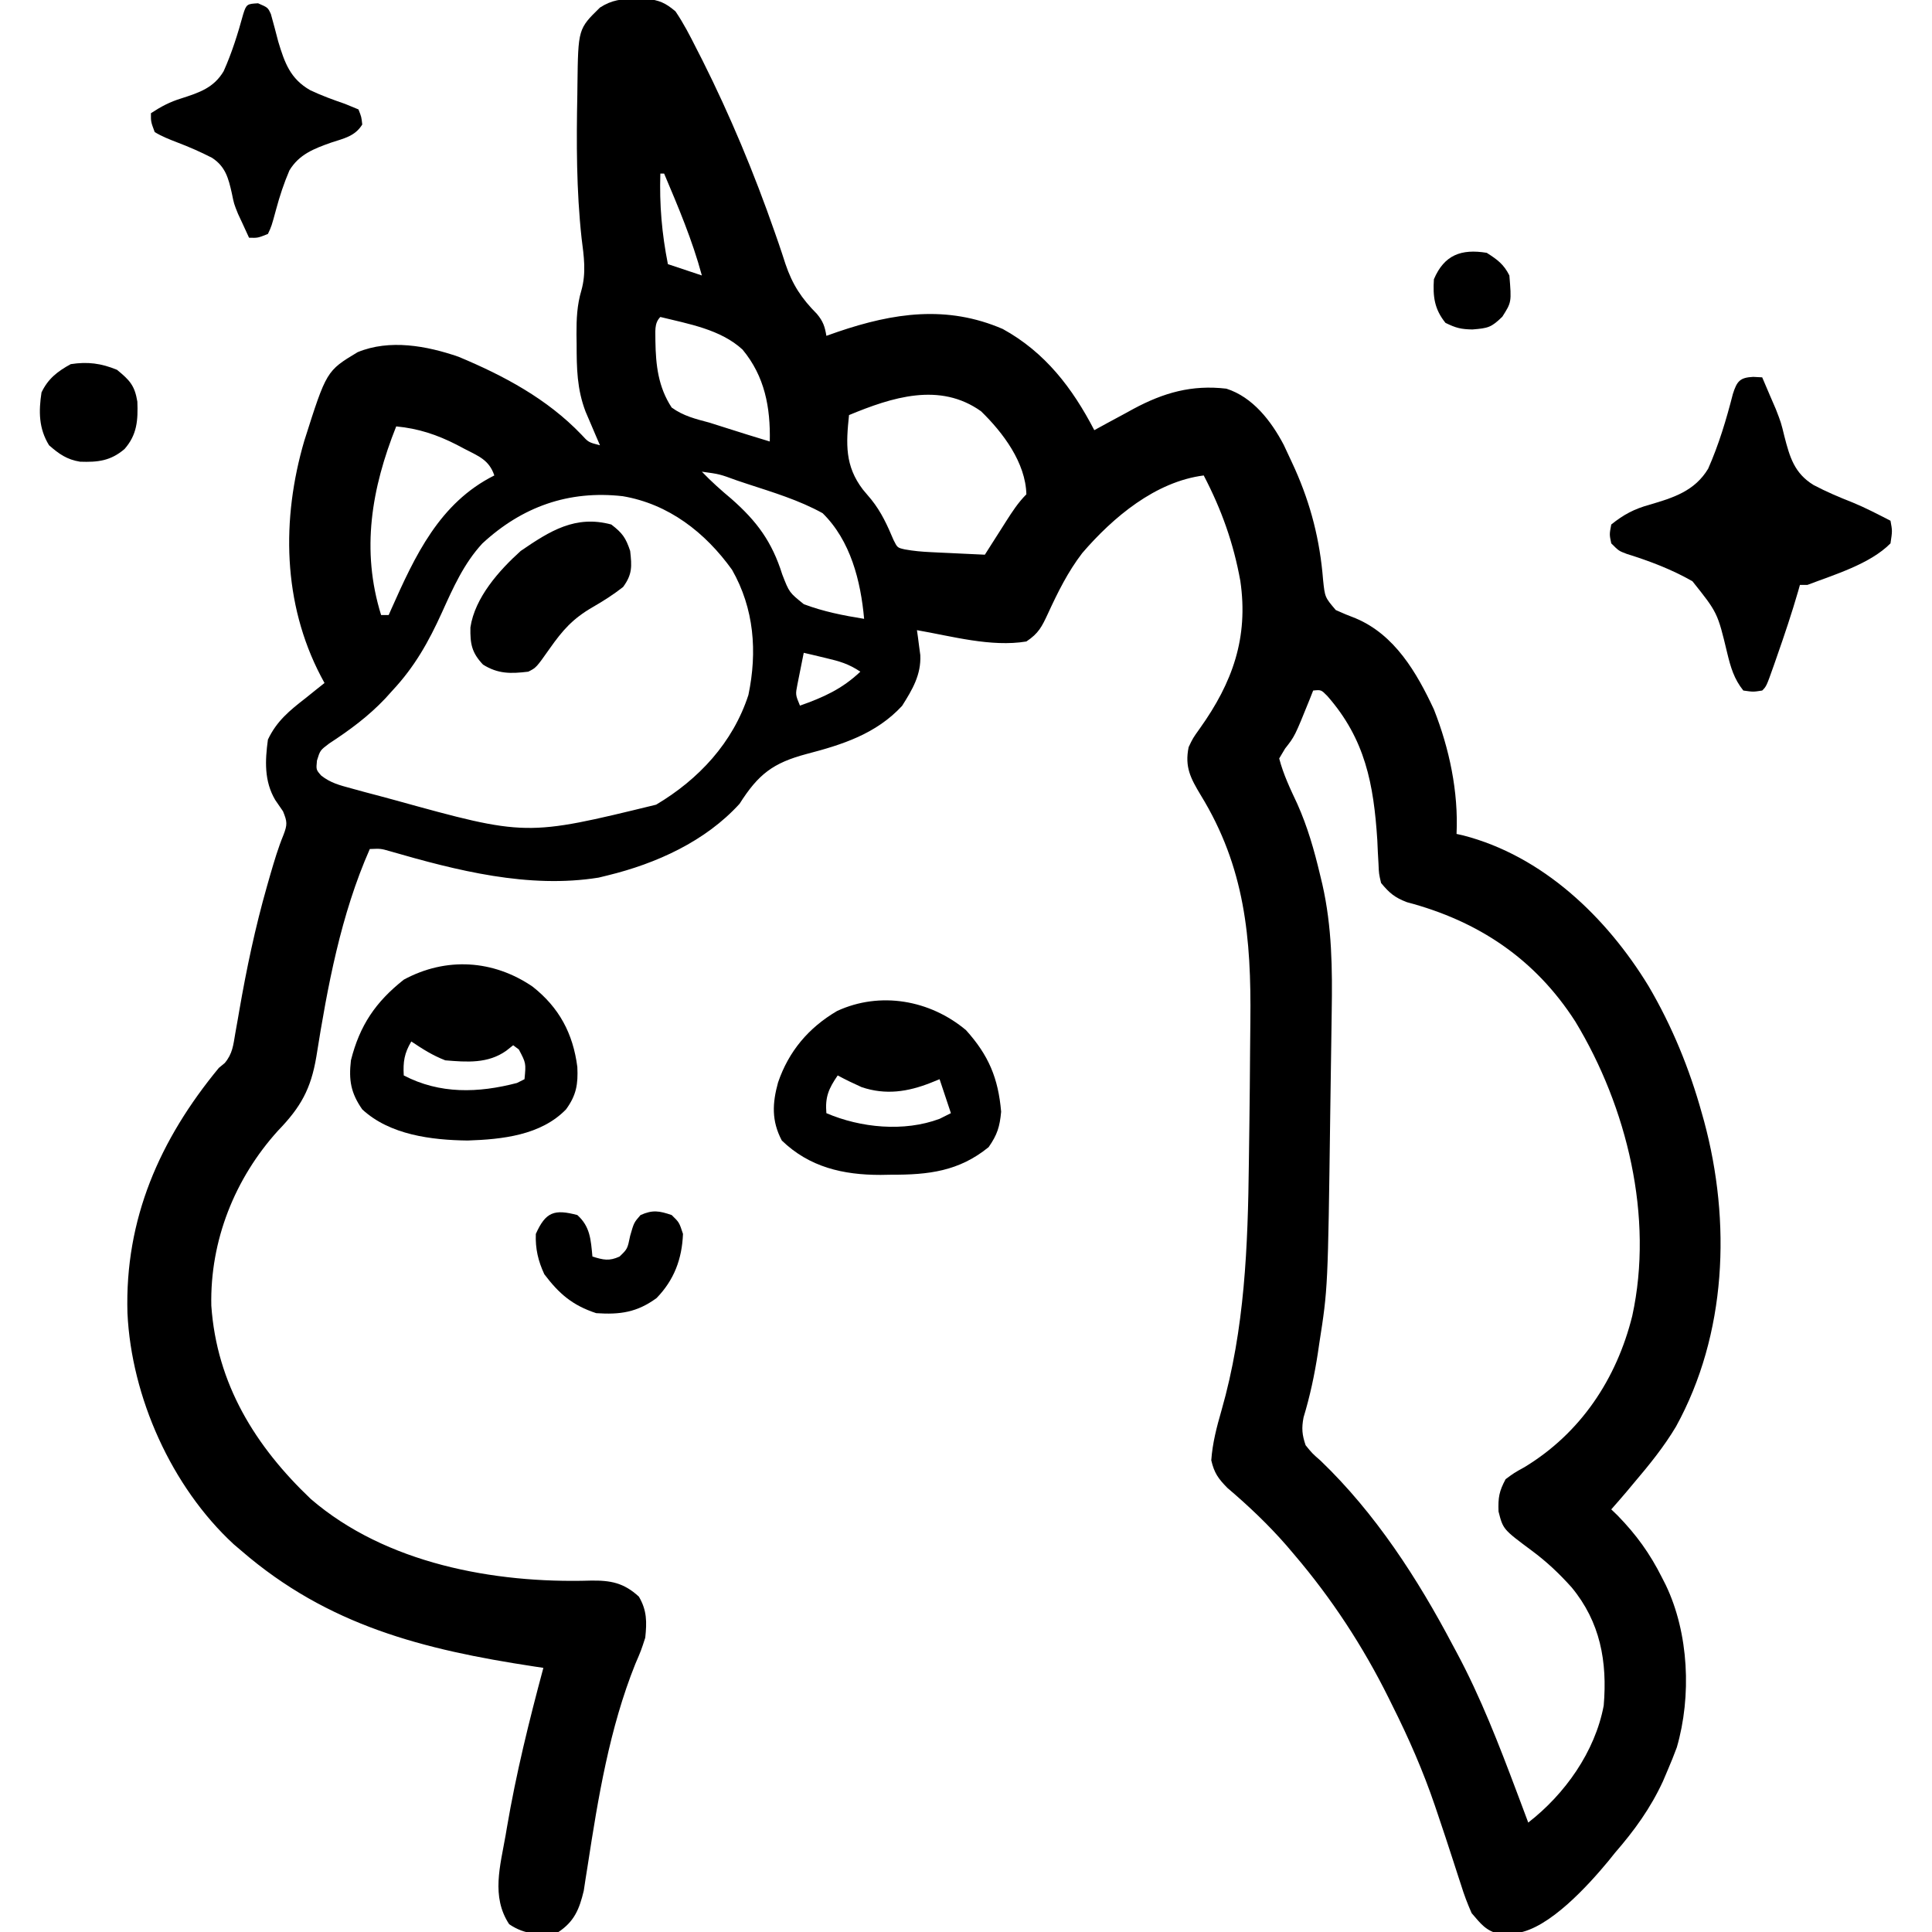 <?xml version="1.0" encoding="UTF-8"?>
<svg version="1.1" xmlns="http://www.w3.org/2000/svg" width="512" height="512">
<path d="M0 0 C0.927 -0.017 1.854 -0.034 2.809 -0.051 C6.34 0.415 7.805 0.999 10.562 3.312 C12.711 6.457 14.413 9.79 16.125 13.188 C16.641 14.195 17.157 15.203 17.688 16.242 C25.061 30.943 31.439 46.236 36.848 61.766 C37.195 62.76 37.542 63.754 37.899 64.779 C38.524 66.6 39.13 68.427 39.714 70.262 C41.571 75.757 43.966 79.389 48.063 83.512 C49.687 85.463 50.155 86.834 50.562 89.312 C51.555 88.963 52.548 88.614 53.57 88.254 C68.32 83.236 82.477 81.094 97.312 87.5 C108.527 93.668 115.762 103.134 121.562 114.312 C122.708 113.686 123.854 113.06 125.035 112.414 C126.565 111.588 128.095 110.763 129.625 109.938 C130.377 109.525 131.129 109.112 131.904 108.688 C139.944 104.372 147.394 102.243 156.562 103.312 C163.556 105.537 168.452 111.897 171.758 118.188 C172.417 119.555 173.059 120.93 173.688 122.312 C174.197 123.42 174.197 123.42 174.717 124.55 C178.961 134.071 181.364 143.523 182.188 153.938 C182.671 158.59 182.671 158.59 185.555 161.98 C187.268 162.763 189.011 163.483 190.773 164.148 C201.179 168.491 207.002 178.548 211.562 188.312 C215.656 198.704 218.084 210.108 217.562 221.312 C218.402 221.498 218.402 221.498 219.258 221.688 C240.414 227.13 257.319 243.397 268.43 261.609 C274.643 272.179 279.287 283.502 282.562 295.312 C282.76 296.013 282.958 296.714 283.161 297.437 C290.364 324.138 289.177 353.893 275.73 378.349 C272.525 383.737 268.61 388.543 264.562 393.312 C263.913 394.09 263.263 394.867 262.594 395.668 C261.269 397.233 259.92 398.776 258.562 400.312 C259.398 401.117 259.398 401.117 260.25 401.938 C265.219 407.041 268.818 412.029 272 418.375 C272.329 419.023 272.659 419.671 272.998 420.338 C279.138 433.118 279.869 449.826 275.938 463.375 C275.199 465.374 274.407 467.355 273.562 469.312 C273.127 470.336 272.691 471.36 272.242 472.414 C268.931 479.561 264.706 485.384 259.562 491.312 C258.97 492.05 258.377 492.787 257.766 493.547 C252.51 499.881 242.122 511.41 233.574 512.586 C232.807 512.619 232.04 512.653 231.25 512.688 C230.491 512.736 229.731 512.785 228.949 512.836 C225.335 512.043 223.954 510.089 221.562 507.312 C220.452 504.793 219.568 502.48 218.766 499.871 C218.531 499.155 218.296 498.439 218.054 497.701 C217.554 496.176 217.06 494.648 216.571 493.119 C215.294 489.133 213.962 485.165 212.625 481.199 C212.232 480.032 212.232 480.032 211.831 478.841 C208.717 469.69 204.894 460.949 200.562 452.312 C200.233 451.645 199.904 450.977 199.565 450.289 C192.791 436.644 184.459 423.903 174.562 412.312 C173.518 411.085 173.518 411.085 172.453 409.832 C167.614 404.298 162.446 399.401 156.848 394.637 C154.399 392.146 153.358 390.7 152.562 387.312 C152.88 382.72 154.01 378.465 155.276 374.064 C161.448 352.461 162.267 330.622 162.527 308.294 C162.567 304.957 162.614 301.619 162.661 298.282 C162.748 291.758 162.806 285.235 162.847 278.711 C162.865 276.097 162.89 273.484 162.922 270.87 C163.172 248.921 161.496 230.134 149.75 211 C147.095 206.57 145.486 203.588 146.562 198.312 C147.688 195.938 147.688 195.938 149.562 193.312 C158.193 181.201 162.462 169.295 160.262 154.26 C158.449 144.236 155.281 135.356 150.562 126.312 C137.77 127.956 126.572 137.349 118.375 146.875 C114.561 151.842 111.873 157.289 109.263 162.955 C107.652 166.411 106.806 168.15 103.562 170.312 C94.22 171.863 83.765 168.9 74.562 167.312 C74.648 167.914 74.733 168.515 74.821 169.134 C74.924 169.932 75.027 170.729 75.133 171.551 C75.239 172.338 75.345 173.124 75.454 173.935 C75.692 179.146 73.338 183.086 70.625 187.375 C63.725 194.82 54.799 197.651 45.312 200.125 C36.417 202.499 32.546 205.462 27.562 213.312 C18.489 223.302 5.444 229.176 -7.438 232.312 C-8.215 232.502 -8.992 232.691 -9.793 232.887 C-28.348 235.874 -47.421 231.011 -65.16 225.874 C-67.532 225.193 -67.532 225.193 -70.438 225.312 C-78.115 242.706 -81.645 261.725 -84.613 280.403 C-86.051 288.914 -88.741 293.726 -94.75 299.938 C-106.235 312.611 -112.801 329.12 -112.438 346.312 C-111.01 367.077 -100.779 383.581 -86.066 397.566 C-66.204 414.682 -37.504 419.954 -12.006 419.188 C-6.616 419.09 -3.123 419.764 0.875 423.438 C3.027 427.104 2.994 430.193 2.562 434.312 C1.461 437.715 1.461 437.715 -0.062 441.25 C-6.909 458.292 -9.918 476.667 -12.701 494.743 C-12.886 495.904 -13.071 497.065 -13.262 498.262 C-13.417 499.286 -13.573 500.311 -13.733 501.366 C-14.896 506.232 -16.228 509.506 -20.438 512.312 C-25.434 513.117 -29.254 513.11 -33.5 510.25 C-38.329 502.928 -35.854 494.768 -34.438 486.625 C-34.328 485.977 -34.218 485.33 -34.105 484.662 C-31.673 470.345 -28.208 456.334 -24.438 442.312 C-25.256 442.189 -26.074 442.066 -26.917 441.939 C-56.289 437.471 -81.502 431.115 -104.438 411.312 C-105.121 410.731 -105.804 410.15 -106.508 409.551 C-123.012 394.313 -133.615 370.517 -134.66 348.305 C-135.396 323.342 -126.078 302.264 -110.438 283.312 C-109.667 282.677 -109.667 282.677 -108.881 282.028 C-106.801 279.556 -106.617 277.286 -106.078 274.117 C-105.853 272.855 -105.628 271.593 -105.396 270.292 C-105.28 269.623 -105.165 268.953 -105.047 268.263 C-103.113 257.086 -100.803 246.104 -97.688 235.188 C-97.394 234.159 -97.1 233.13 -96.798 232.07 C-95.761 228.523 -94.739 225.047 -93.335 221.625 C-92.251 218.832 -92.306 218.06 -93.438 215.312 C-94.118 214.322 -94.799 213.333 -95.5 212.312 C-98.447 207.315 -98.204 201.925 -97.438 196.312 C-95.114 191.398 -91.695 188.614 -87.438 185.312 C-86.489 184.549 -85.54 183.786 -84.562 183 C-83.861 182.443 -83.16 181.886 -82.438 181.312 C-82.764 180.707 -83.09 180.101 -83.426 179.477 C-93.515 160.131 -93.877 137.9 -87.803 117.145 C-81.917 98.611 -81.917 98.611 -73.66 93.641 C-65.19 90.15 -55.353 91.941 -46.93 94.855 C-34.937 99.859 -23.431 106.003 -14.363 115.48 C-12.476 117.536 -12.476 117.536 -9.438 118.312 C-9.787 117.504 -10.136 116.696 -10.496 115.863 C-10.951 114.795 -11.406 113.726 -11.875 112.625 C-12.327 111.569 -12.78 110.514 -13.246 109.426 C-15.546 103.415 -15.62 97.866 -15.625 91.5 C-15.637 90.636 -15.649 89.771 -15.662 88.881 C-15.671 84.815 -15.53 81.203 -14.371 77.293 C-13.037 72.552 -13.7 68.264 -14.312 63.438 C-15.695 50.712 -15.694 38.098 -15.438 25.312 C-15.424 24.086 -15.424 24.086 -15.411 22.834 C-15.222 7.972 -15.222 7.972 -9.438 2.312 C-6.291 0.282 -3.711 0.015 0 0 Z M6.562 46.312 C6.299 54.555 6.956 62.224 8.562 70.312 C11.533 71.302 14.502 72.293 17.562 73.312 C15.041 63.967 11.329 55.208 7.562 46.312 C7.232 46.312 6.902 46.312 6.562 46.312 Z M6.562 84.312 C4.825 86.05 5.308 88.32 5.25 90.688 C5.349 97.073 5.994 102.875 9.562 108.312 C12.649 110.55 15.907 111.342 19.562 112.312 C20.968 112.751 22.372 113.197 23.773 113.648 C27.692 114.909 31.623 116.12 35.562 117.312 C35.763 108.298 34.235 100.049 28.348 92.961 C22.542 87.6 14.019 86.152 6.562 84.312 Z M56.562 110.312 C55.761 117.942 55.442 123.775 60.25 130.062 C60.981 130.931 61.712 131.8 62.465 132.695 C65.128 136.018 66.71 139.512 68.359 143.414 C69.376 145.46 69.376 145.46 71.354 145.911 C73.625 146.324 75.803 146.52 78.109 146.629 C79.376 146.692 79.376 146.692 80.668 146.756 C81.541 146.795 82.413 146.834 83.312 146.875 C84.201 146.918 85.089 146.961 86.004 147.006 C88.19 147.112 90.376 147.214 92.562 147.312 C93.189 146.325 93.815 145.338 94.461 144.32 C95.286 143.026 96.112 141.732 96.938 140.438 C97.556 139.461 97.556 139.461 98.188 138.465 C99.843 135.876 101.382 133.493 103.562 131.312 C103.358 122.917 97.387 114.983 91.562 109.312 C80.587 101.473 67.904 105.615 56.562 110.312 Z M-63.438 113.312 C-69.96 129.694 -72.811 146.069 -67.438 163.312 C-66.778 163.312 -66.118 163.312 -65.438 163.312 C-65.207 162.789 -64.976 162.266 -64.738 161.727 C-58.464 147.637 -51.986 133.587 -37.438 126.312 C-38.829 122.139 -41.676 121.18 -45.375 119.25 C-46.049 118.893 -46.724 118.536 -47.418 118.168 C-52.615 115.515 -57.592 113.863 -63.438 113.312 Z M17.562 125.312 C20.038 127.892 22.635 130.212 25.375 132.5 C32.174 138.479 36.145 143.884 38.875 152.562 C40.718 157.318 40.718 157.318 44.583 160.427 C49.768 162.391 55.102 163.431 60.562 164.312 C59.676 154.338 56.982 143.577 49.562 136.312 C43.325 132.855 36.375 130.773 29.625 128.562 C28.681 128.247 27.737 127.931 26.764 127.605 C22.255 125.953 22.255 125.953 17.562 125.312 Z M-40.605 144.332 C-45.505 149.629 -48.352 156.069 -51.297 162.575 C-54.842 170.386 -58.524 176.981 -64.438 183.312 C-65.063 184.005 -65.688 184.697 -66.332 185.41 C-70.822 190.157 -75.75 193.785 -81.215 197.355 C-83.6 199.155 -83.6 199.155 -84.441 201.863 C-84.678 204.3 -84.678 204.3 -83.312 205.847 C-80.814 207.8 -78.493 208.386 -75.434 209.215 C-73.622 209.712 -73.622 209.712 -71.774 210.219 C-70.474 210.563 -69.175 210.907 -67.875 211.25 C-66.555 211.606 -65.235 211.962 -63.916 212.319 C-29.019 221.971 -29.019 221.971 5.438 213.562 C16.73 206.861 25.784 197.135 29.898 184.488 C32.291 173.046 31.424 161.588 25.562 151.312 C18.445 141.401 8.76 133.874 -3.406 131.809 C-17.733 130.188 -30.071 134.587 -40.605 144.332 Z M44.562 173.312 C44.199 175.081 43.847 176.853 43.5 178.625 C43.303 179.611 43.106 180.597 42.902 181.613 C42.353 184.405 42.353 184.405 43.562 187.312 C49.822 185.098 54.72 182.9 59.562 178.312 C56.397 176.202 54.051 175.557 50.375 174.688 C49.288 174.427 48.202 174.167 47.082 173.898 C46.251 173.705 45.419 173.512 44.562 173.312 Z M179.562 183.312 C179.248 184.109 178.933 184.906 178.609 185.727 C174.69 195.431 174.69 195.431 172.125 198.688 C171.609 199.554 171.094 200.42 170.562 201.312 C171.673 205.57 173.51 209.403 175.375 213.375 C178.084 219.442 179.839 225.606 181.375 232.062 C181.582 232.925 181.788 233.787 182.001 234.676 C184.564 245.964 184.664 257.028 184.477 268.555 C184.455 270.129 184.433 271.704 184.412 273.278 C184.367 276.571 184.318 279.864 184.266 283.157 C184.2 287.317 184.142 291.476 184.087 295.636 C183.474 341.672 183.474 341.672 181.188 356.312 C180.996 357.616 180.996 357.616 180.8 358.945 C179.914 364.723 178.716 370.337 177.016 375.938 C176.467 378.812 176.623 380.539 177.562 383.312 C179.307 385.466 179.307 385.466 181.562 387.438 C196.043 401.347 207.243 418.628 216.562 436.312 C216.897 436.934 217.232 437.555 217.576 438.195 C223.981 450.132 228.799 462.649 233.562 475.312 C233.868 476.126 234.174 476.939 234.49 477.777 C235.182 479.622 235.873 481.467 236.562 483.312 C246.246 475.803 254.253 464.581 256.562 452.312 C257.552 440.635 255.652 430.164 248.059 420.98 C244.773 417.317 241.45 414.178 237.5 411.25 C229.888 405.591 229.888 405.591 228.688 400.875 C228.557 397.16 228.838 395.547 230.562 392.312 C232.812 390.645 232.812 390.645 235.562 389.125 C250.414 380.125 259.966 365.798 264.129 349.031 C269.848 322.846 262.763 293.708 249.047 271.043 C238.372 254.42 223.331 244.391 204.41 239.402 C201.163 238.159 199.769 236.979 197.562 234.312 C196.988 231.877 196.988 231.877 196.875 229.164 C196.79 227.666 196.79 227.666 196.704 226.137 C196.657 225.081 196.611 224.025 196.562 222.938 C195.603 208.118 193.372 196.207 183.312 184.75 C181.682 183.101 181.682 183.101 179.562 183.312 Z " fill="#000000" transform="translate(168.438,-0.312)"/>
<path d="M0 0 C0.784 0.041 1.567 0.083 2.375 0.125 C3.109 1.831 3.837 3.54 4.562 5.25 C5.034 6.341 5.506 7.431 5.992 8.555 C7.375 12.125 7.375 12.125 8.258 15.758 C9.691 21.336 10.926 25.545 15.969 28.648 C19.319 30.422 22.768 31.888 26.295 33.271 C29.756 34.692 33.048 36.418 36.375 38.125 C36.875 40.812 36.875 40.812 36.375 44.125 C30.936 49.613 21.475 52.414 14.375 55.125 C13.715 55.125 13.055 55.125 12.375 55.125 C12.228 55.65 12.081 56.174 11.93 56.715 C10.224 62.607 8.281 68.401 6.25 74.188 C5.984 74.95 5.719 75.712 5.445 76.498 C3.497 82.003 3.497 82.003 2.375 83.125 C0 83.5 0 83.5 -2.625 83.125 C-5.094 80.047 -5.986 76.938 -6.895 73.176 C-9.455 62.497 -9.455 62.497 -16.118 54.156 C-21.629 51.012 -27.458 48.808 -33.505 46.921 C-35.625 46.125 -35.625 46.125 -37.625 44.125 C-38.125 41.75 -38.125 41.75 -37.625 39.125 C-34.322 36.467 -31.497 34.981 -27.418 33.863 C-21.094 32.006 -15.498 30.233 -11.948 24.342 C-9.115 17.938 -7.125 11.297 -5.393 4.52 C-4.321 1.178 -3.571 0.17 0 0 Z " fill="#000000" transform="translate(464.625,99.875)"/>
<path d="M0 0 C7.037 5.543 10.704 12.416 11.848 21.277 C12.066 25.824 11.604 28.76 8.848 32.527 C2.166 39.406 -8.074 40.47 -17.215 40.777 C-26.792 40.659 -37.854 39.289 -45.152 32.527 C-48.191 28.159 -48.755 24.781 -48.152 19.527 C-45.817 10.243 -41.612 4.058 -34.152 -1.848 C-22.954 -7.913 -10.418 -7.128 0 0 Z M-32.152 14.527 C-34.01 17.662 -34.354 19.902 -34.152 23.527 C-24.609 28.516 -14.399 28.208 -4.152 25.527 C-3.492 25.197 -2.832 24.867 -2.152 24.527 C-1.745 20.27 -1.745 20.27 -3.652 16.652 C-4.147 16.281 -4.642 15.91 -5.152 15.527 C-5.75 16.002 -6.349 16.476 -6.965 16.965 C-11.831 20.441 -17.407 20.004 -23.152 19.527 C-26.586 18.179 -29.093 16.567 -32.152 14.527 Z " fill="#000000" transform="translate(141.152,261.473)"/>
<path d="M0 0 C6.017 6.675 8.546 12.735 9.312 21.625 C8.943 25.611 8.293 27.704 6 31 C-1.877 37.423 -9.983 38.346 -19.812 38.312 C-21.213 38.337 -21.213 38.337 -22.643 38.361 C-32.571 38.368 -41.485 36.325 -48.812 29.25 C-51.564 24.036 -51.331 19.384 -49.812 13.875 C-46.979 5.59 -41.742 -0.626 -34.172 -5.074 C-22.742 -10.352 -9.521 -7.992 0 0 Z M-34 12 C-36.408 15.512 -37.366 17.727 -37 22 C-27.932 25.886 -16.424 27.028 -7 23.5 C-6.01 23.005 -5.02 22.51 -4 22 C-4.99 19.03 -5.98 16.06 -7 13 C-7.763 13.309 -8.526 13.619 -9.312 13.938 C-15.433 16.357 -21.285 17.251 -27.656 15.105 C-29.816 14.138 -31.919 13.126 -34 12 Z " fill="#000000" transform="translate(256,273)"/>
<path d="M0 0 C2.609 1.129 2.609 1.129 3.4 2.868 C4.087 5.301 4.721 7.745 5.359 10.191 C7.06 15.816 8.542 20.006 13.805 23.027 C16.817 24.459 19.888 25.572 23.039 26.656 C24.217 27.142 25.395 27.628 26.609 28.129 C27.394 30.121 27.394 30.121 27.609 32.129 C25.673 35.265 22.722 35.809 19.367 36.917 C14.832 38.525 10.872 40.03 8.306 44.296 C6.853 47.685 5.733 51.079 4.776 54.639 C3.558 59.121 3.558 59.121 2.609 61.129 C-0.07 62.199 -0.07 62.199 -2.391 62.129 C-2.979 60.861 -3.561 59.589 -4.141 58.316 C-4.523 57.497 -4.906 56.677 -5.301 55.832 C-6.391 53.129 -6.391 53.129 -6.949 50.363 C-7.847 46.371 -8.626 43.276 -12.215 40.943 C-15.235 39.396 -18.286 38.054 -21.46 36.853 C-23.543 36.047 -25.484 35.295 -27.391 34.129 C-28.41 31.402 -28.41 31.402 -28.391 29.129 C-25.712 27.376 -23.38 26.126 -20.305 25.191 C-15.532 23.65 -11.748 22.404 -9.126 18.009 C-6.937 13.12 -5.349 8.054 -3.94 2.891 C-3.106 0.216 -2.877 0.155 0 0 Z " fill="#000000" transform="translate(68.391,0.871)"/>
<path d="M0 0 C2.931 2.255 3.828 3.484 5 7 C5.455 11.096 5.596 13.186 3.125 16.562 C0.464 18.638 -2.088 20.26 -5 21.938 C-10.218 24.968 -12.871 27.975 -16.336 32.898 C-19.905 37.952 -19.905 37.952 -22 39 C-26.632 39.555 -29.982 39.636 -34 37.125 C-36.994 33.944 -37.415 31.658 -37.336 27.273 C-36.171 19.391 -29.725 12.153 -24 7 C-16.224 1.67 -9.499 -2.555 0 0 Z " fill="#000000" transform="translate(162,139)"/>
<path d="M0 0 C3.428 3.073 3.574 6.567 4 11 C6.886 11.882 8.396 12.276 11.188 11 C13.284 8.983 13.284 8.983 14 5.5 C15 2 15 2 16.75 0 C19.954 -1.424 21.706 -1.121 25 0 C27 1.938 27 1.938 28 5 C27.729 11.665 25.653 17.2 21 22 C15.829 25.784 11.352 26.431 5 26 C-1.272 23.945 -4.815 20.888 -8.75 15.688 C-10.394 12.152 -11.15 8.91 -11 5 C-8.393 -0.836 -6.099 -1.618 0 0 Z " fill="#000000" transform="translate(153,322)"/>
<path d="M0 0 C3.388 2.765 4.698 4.167 5.402 8.441 C5.585 13.342 5.354 17.184 2 21 C-1.694 24.15 -5.085 24.52 -9.781 24.355 C-13.267 23.797 -15.382 22.299 -18 20 C-20.734 15.569 -20.774 11.056 -20 6 C-18.278 2.378 -15.765 0.417 -12.25 -1.5 C-7.766 -2.19 -4.199 -1.729 0 0 Z " fill="#000000" transform="translate(31,98)"/>
<path d="M0 0 C2.81 1.794 4.509 3.019 6 6 C6.581 13.09 6.581 13.09 4.125 16.938 C1.188 19.789 0.389 19.968 -3.812 20.312 C-6.833 20.247 -8.131 19.936 -10.938 18.562 C-13.865 14.926 -14.296 11.61 -14 7 C-11.255 0.549 -6.75 -1.105 0 0 Z " fill="#000000" transform="translate(394,67)"/>
</svg>
